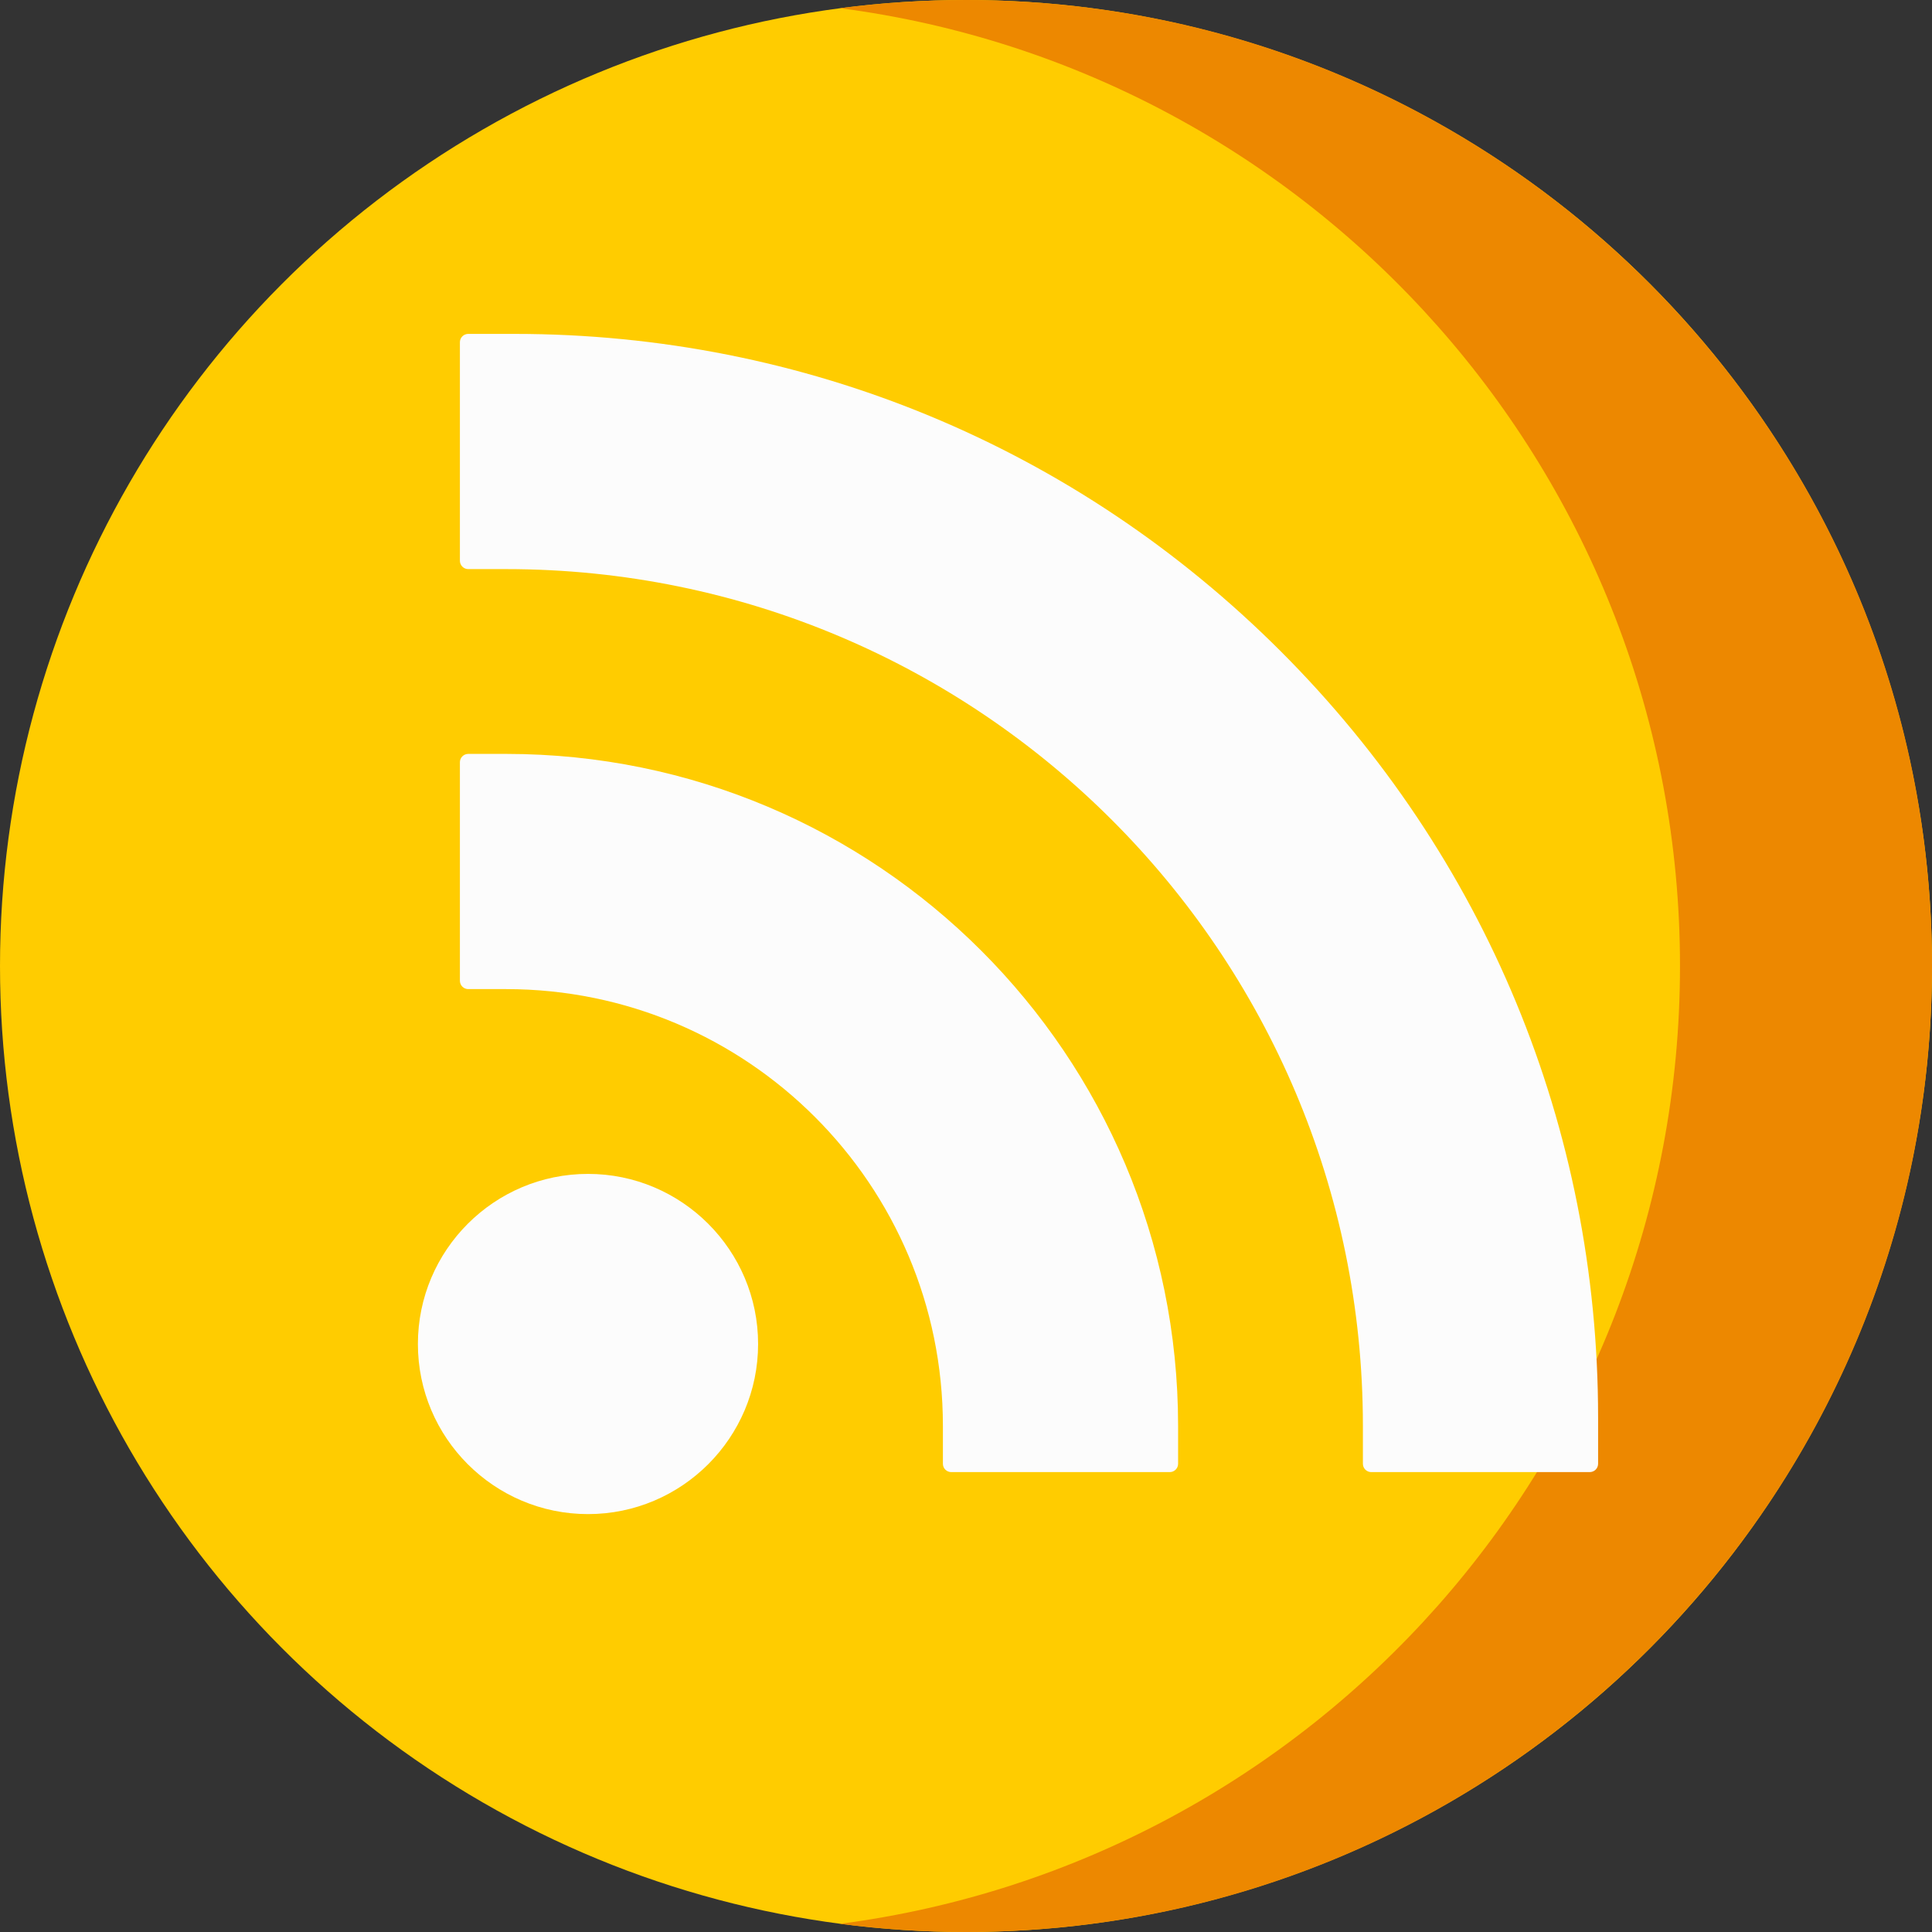 <?xml version="1.0" encoding="iso-8859-1"?>
<!-- Generator: Adobe Illustrator 19.0.0, SVG Export Plug-In . SVG Version: 6.00 Build 0)  -->
<svg version="1.1" id="Layer_1" xmlns="http://www.w3.org/2000/svg" xmlns:xlink="http://www.w3.org/1999/xlink" x="0px" y="0px"
	 viewBox="0 0 512 512" style="enable-background:new 0 0 512 512;" xml:space="preserve">
	<rect x="0" y="0" width="512" height="512" fill="#333333" stroke="none"/>
	<circle style="fill:#ffcc00;" cx="256" cy="256" r="256"/>
	<path style="fill:#ED8800;" d="M256,0c-11.317,0-22.461,0.744-33.391,2.167C348.216,18.53,445.217,125.933,445.217,256
		s-97.002,237.47-222.609,253.833C233.539,511.256,244.683,512,256,512c141.385,0,256-114.616,256-256S397.385,0,256,0z"/>
	<g>
		<path style="fill:#FCFCFC;" d="M155.826,401.252c-24.856,0-45.078-20.222-45.078-45.078c0-24.856,20.222-45.078,45.078-45.078
			s45.078,20.222,45.078,45.078C200.904,381.03,180.683,401.252,155.826,401.252z"/>
		<path style="fill:#FCFCFC;" d="M249.878,387.908v-10.041c0-63.924-51.821-115.744-115.744-115.744h-10.041
			c-1.223,0-2.214-0.992-2.214-2.214v-57.902c0-1.223,0.992-2.214,2.214-2.214h10.041c98.349,0,178.075,79.727,178.075,178.075
			v10.041c0,1.223-0.992,2.214-2.214,2.214h-57.902C250.87,390.122,249.878,389.13,249.878,387.908z"/>
		<path style="fill:#FCFCFC;" d="M361.183,387.908v-10.041c0-125.395-101.653-227.049-227.049-227.049h-10.041
			c-1.223,0-2.214-0.992-2.214-2.214V90.701c0-1.223,0.992-2.214,2.214-2.214h12.255c76.705,0,148.818,29.87,203.057,84.108
			c54.239,54.239,84.108,126.352,84.108,203.057v12.256c0,1.223-0.992,2.214-2.214,2.214h-57.902
			C362.174,390.122,361.183,389.13,361.183,387.908z"/>
	</g>
</svg>
